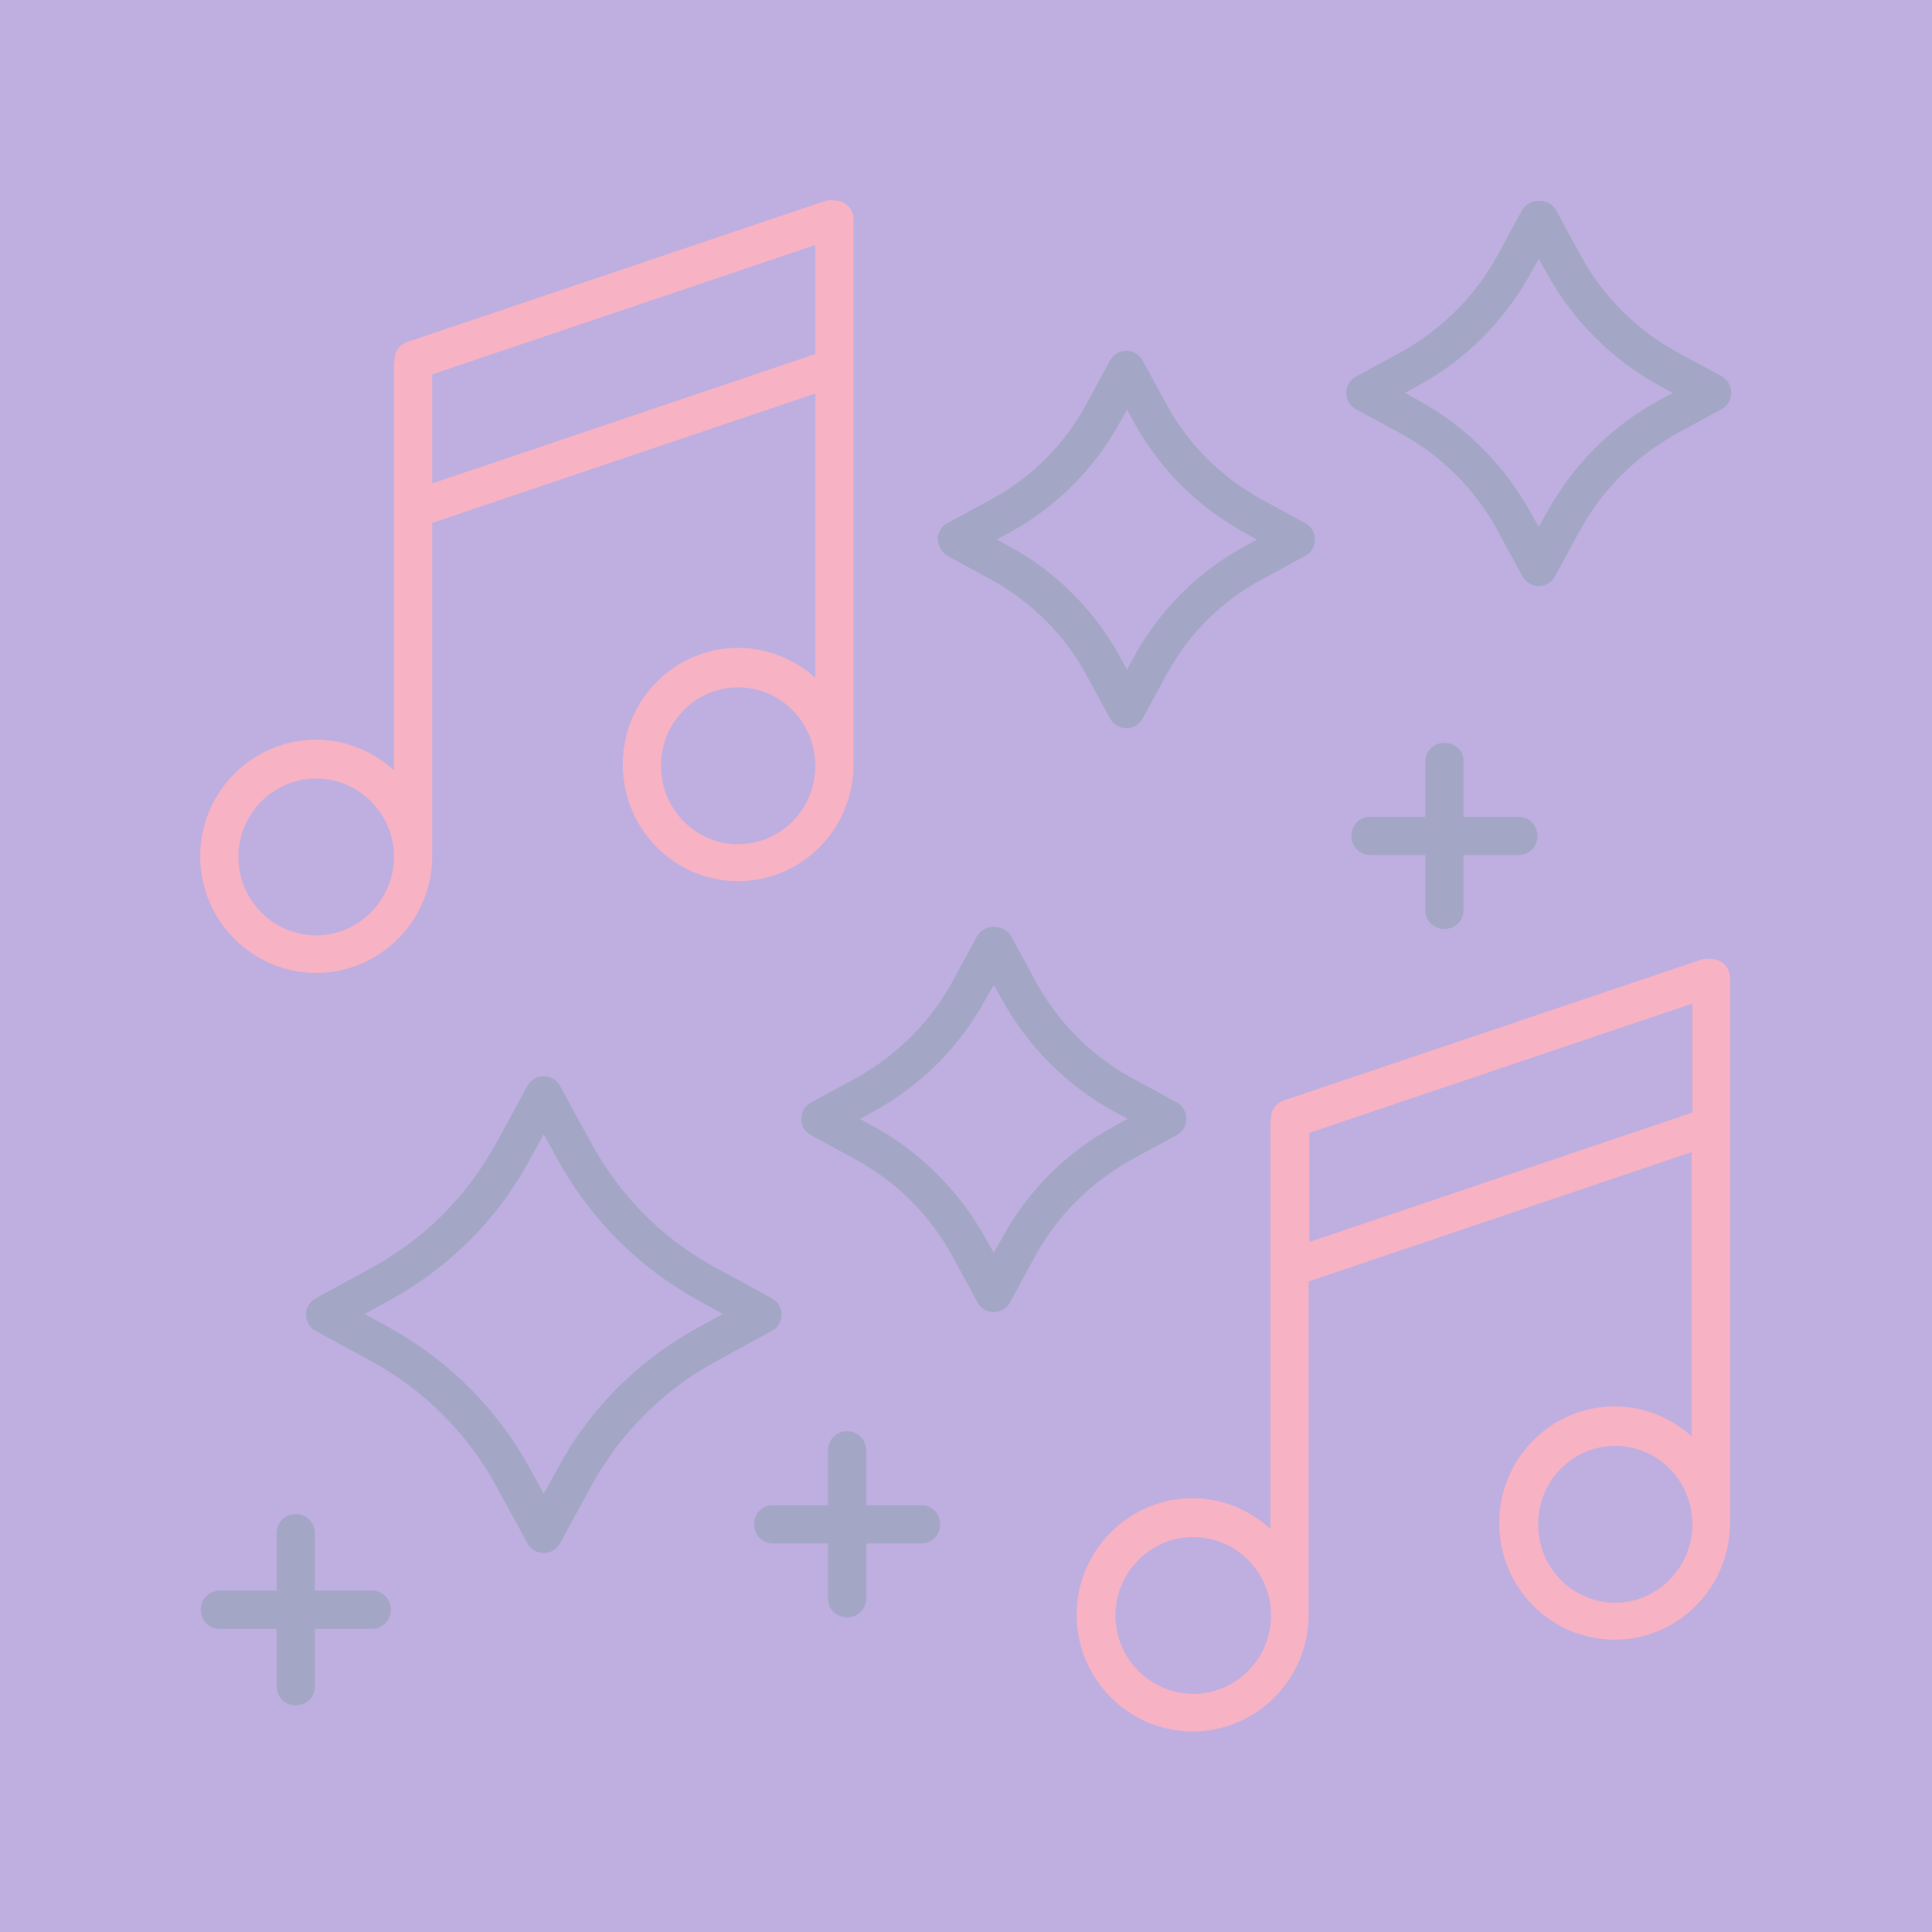 <svg width="300" height="300" viewBox="0 0 300 300" fill="none" xmlns="http://www.w3.org/2000/svg">
<g opacity="0.4">
<path d="M0 3.05176e-05L0 300H300V3.05176e-05H0Z" fill="#5C36B1"/>
<path d="M61.172 119.604C58.005 116.734 53.749 114.853 49.097 114.853C39.199 114.853 31.083 122.969 31.083 132.966C31.083 142.963 39.199 151.079 49.097 151.079C58.995 151.079 67.111 142.963 67.111 132.966C67.111 132.669 67.111 132.372 67.111 132.075C67.111 131.976 67.111 131.976 67.111 131.877V81.201L126.596 61.108V105.252C123.429 102.382 119.173 100.6 114.62 100.6C104.722 100.6 96.705 108.717 96.705 118.713C96.705 128.71 104.722 136.826 114.62 136.826C124.518 136.826 132.535 128.71 132.535 118.713C132.535 118.614 132.535 118.416 132.535 118.317V118.218V34.088C132.535 32.405 131.248 31.118 129.565 31.118C129.466 31.118 129.367 31.118 129.367 31.118C128.972 31.019 128.477 31.118 128.081 31.217L63.251 53.091C61.964 53.487 61.172 54.774 61.271 56.061C61.271 56.16 61.172 56.259 61.172 56.358V119.604ZM49.097 145.239C42.465 145.239 37.022 139.795 37.022 133.065C37.022 126.334 42.465 120.891 49.097 120.891C55.728 120.891 61.172 126.334 61.172 133.065C61.172 139.696 55.728 145.239 49.097 145.239ZM67.111 75.064V58.139L126.596 38.047V54.972L67.111 75.064ZM114.62 131.085C107.988 131.085 102.644 125.642 102.644 118.911C102.644 112.181 107.988 106.737 114.62 106.737C121.251 106.737 126.596 112.181 126.596 118.911C126.596 125.642 121.251 131.085 114.62 131.085Z" fill="#EB3F6B"/>
<path d="M197.267 237.387C194.099 234.516 189.843 232.636 185.191 232.636C175.294 232.636 167.177 240.752 167.177 250.749C167.177 260.745 175.294 268.862 185.191 268.862C195.089 268.862 203.205 260.745 203.205 250.749C203.205 250.452 203.205 250.155 203.205 249.858C203.205 249.759 203.205 249.759 203.205 249.66V198.984L262.691 178.891V223.035C259.523 220.165 255.267 218.383 250.714 218.383C240.817 218.383 232.799 226.499 232.799 236.496C232.799 246.493 240.817 254.609 250.714 254.609C260.612 254.609 268.629 246.493 268.629 236.496C268.629 236.397 268.629 236.199 268.629 236.1V236.001V151.87C268.629 150.188 267.342 148.901 265.66 148.901C265.561 148.901 265.462 148.901 265.462 148.901C265.066 148.802 264.571 148.901 264.175 149L199.345 170.874C198.058 171.27 197.267 172.557 197.366 173.843C197.366 173.942 197.267 174.041 197.267 174.14V237.387ZM185.29 263.022C178.659 263.022 173.215 257.578 173.215 250.848C173.215 244.117 178.659 238.673 185.29 238.673C191.922 238.673 197.366 244.117 197.366 250.848C197.366 257.578 191.922 263.022 185.29 263.022ZM203.304 192.847V175.922L262.79 155.83V172.755L203.304 192.847ZM250.813 248.868C244.182 248.868 238.837 243.424 238.837 236.694C238.837 229.963 244.182 224.52 250.813 224.52C257.445 224.52 262.79 229.963 262.79 236.694C262.79 243.424 257.346 248.868 250.813 248.868Z" fill="#EB3F6B"/>
<path d="M267.342 58.436L260.414 54.675C254.079 51.211 248.833 45.965 245.369 39.532L241.608 32.603C240.519 30.723 237.451 30.723 236.362 32.603L232.601 39.532C229.137 45.965 223.891 51.112 217.557 54.675L210.628 58.436C209.638 58.931 209.044 59.921 209.044 61.01C209.044 62.098 209.638 63.088 210.628 63.583L217.557 67.344C223.891 70.808 229.137 76.054 232.601 82.488L236.362 89.416C236.857 90.406 237.847 91 238.936 91C240.024 91 241.014 90.406 241.509 89.416L245.27 82.488C248.734 76.054 253.98 70.907 260.315 67.344L267.243 63.583C268.233 63.088 268.827 62.098 268.827 61.01C268.827 59.921 268.233 58.931 267.342 58.436ZM257.543 62.197C250.12 66.255 244.181 72.293 240.123 79.716L238.936 81.795L237.748 79.716C233.69 72.293 227.652 66.255 220.328 62.197L218.15 61.01L220.328 59.822C227.751 55.764 233.69 49.726 237.748 42.303L238.936 40.224L240.123 42.303C244.181 49.726 250.219 55.764 257.543 59.822L259.721 61.01L257.543 62.197Z" fill="#1A236E"/>
<path d="M77.108 230.855L81.859 239.565C82.354 240.555 83.344 241.148 84.433 241.148C85.521 241.148 86.511 240.555 87.006 239.565L91.757 230.855C96.211 222.64 102.941 215.909 111.058 211.455L119.768 206.704C120.757 206.21 121.351 205.22 121.351 204.131C121.351 203.042 120.757 202.052 119.768 201.558L111.058 196.807C102.842 192.353 96.211 185.622 91.757 177.407L87.006 168.697C86.511 167.707 85.521 167.114 84.433 167.114C83.344 167.114 82.354 167.707 81.859 168.697L77.108 177.407C72.654 185.622 65.924 192.353 57.808 196.807L49.098 201.558C48.108 202.052 47.514 203.042 47.514 204.131C47.514 205.22 48.108 206.21 49.098 206.704L57.808 211.455C65.924 215.909 72.654 222.64 77.108 230.855ZM56.62 204.032L60.579 201.855C69.784 196.807 77.306 189.284 82.255 180.08L84.433 176.12L86.61 180.08C91.658 189.284 99.18 196.807 108.286 201.855L112.245 204.032L108.286 206.21C99.081 211.257 91.559 218.78 86.61 227.985L84.433 231.944L82.255 227.985C77.207 218.78 69.685 211.257 60.579 206.21L56.62 204.032Z" fill="#1A236E"/>
<path d="M182.717 171.171L175.789 167.41C169.454 163.945 164.208 158.7 160.744 152.266L156.983 145.338C155.894 143.457 152.826 143.457 151.737 145.338L147.976 152.266C144.512 158.7 139.266 163.846 132.931 167.41L126.003 171.171C125.013 171.666 124.419 172.655 124.419 173.744C124.419 174.833 125.013 175.823 126.003 176.318L132.931 180.079C139.266 183.543 144.512 188.789 147.976 195.222L151.737 202.151C152.232 203.14 153.222 203.734 154.311 203.734C155.399 203.734 156.389 203.14 156.884 202.151L160.645 195.222C164.109 188.789 169.355 183.642 175.69 180.079L182.618 176.318C183.608 175.823 184.202 174.833 184.202 173.744C184.202 172.655 183.608 171.666 182.717 171.171ZM172.918 174.932C165.495 178.99 159.457 185.028 155.498 192.451L154.311 194.529L153.123 192.451C149.065 185.028 143.027 178.99 135.703 174.932L133.525 173.744L135.703 172.556C143.126 168.498 149.065 162.461 153.123 155.037L154.311 152.959L155.498 155.037C159.556 162.461 165.594 168.498 172.918 172.556L175.096 173.744L172.918 174.932Z" fill="#1A236E"/>
<path d="M147.184 86.348L153.914 90.01C160.15 93.474 165.297 98.522 168.662 104.758L172.324 111.488C172.819 112.478 173.809 113.072 174.898 113.072C175.986 113.072 176.976 112.478 177.471 111.488L181.133 104.758C184.498 98.522 189.645 93.375 195.881 90.01L202.611 86.348C203.601 85.853 204.195 84.863 204.195 83.775C204.195 82.686 203.601 81.696 202.611 81.201L195.881 77.539C189.645 74.075 184.498 69.027 181.133 62.791L177.471 56.061C176.976 55.071 175.986 54.477 174.898 54.477C173.809 54.477 172.819 55.071 172.324 56.061L168.662 62.791C165.297 69.027 160.15 74.174 153.914 77.539L147.184 81.201C146.194 81.696 145.6 82.686 145.6 83.775C145.699 84.863 146.293 85.853 147.184 86.348ZM156.785 82.686C164.01 78.727 169.949 72.788 173.908 65.563L174.997 63.583L176.085 65.563C180.044 72.788 185.983 78.727 193.208 82.686L195.188 83.775L193.208 84.863C185.983 88.822 180.044 94.761 176.085 101.986L174.997 103.966L173.908 101.986C169.949 94.761 164.01 88.822 156.785 84.863L154.805 83.775L156.785 82.686Z" fill="#1A236E"/>
<path d="M131.546 222.243C129.863 222.243 128.577 223.53 128.577 225.213V233.725H120.065C118.382 233.725 117.095 235.012 117.095 236.694C117.095 238.377 118.382 239.663 120.065 239.663H128.577V248.175C128.577 249.858 129.863 251.145 131.546 251.145C133.228 251.145 134.515 249.858 134.515 248.175V239.663H143.027C144.71 239.663 145.997 238.377 145.997 236.694C145.997 235.012 144.71 233.725 143.027 233.725H134.515V225.213C134.515 223.53 133.13 222.243 131.546 222.243Z" fill="#1A236E"/>
<path d="M224.287 115.348C222.604 115.348 221.318 116.635 221.318 118.317V126.829H212.806C211.123 126.829 209.836 128.116 209.836 129.799C209.836 131.481 211.123 132.768 212.806 132.768H221.318V141.28C221.318 142.963 222.604 144.249 224.287 144.249C225.97 144.249 227.256 142.963 227.256 141.28V132.768H235.768C237.451 132.768 238.738 131.481 238.738 129.799C238.738 128.116 237.451 126.829 235.768 126.829H227.256V118.317C227.355 116.635 225.97 115.348 224.287 115.348Z" fill="#1A236E"/>
<path d="M45.931 264.804C47.613 264.804 48.9 263.517 48.9 261.834V252.926H57.709C59.391 252.926 60.678 251.64 60.678 249.957C60.678 248.275 59.391 246.988 57.709 246.988H48.9V238.08C48.9 236.397 47.613 235.111 45.931 235.111C44.248 235.111 42.961 236.397 42.961 238.08V246.988H34.152C32.47 246.988 31.183 248.275 31.183 249.957C31.183 251.64 32.47 252.926 34.152 252.926H42.961V261.834C42.961 263.517 44.248 264.804 45.931 264.804Z" fill="#1A236E"/>
</g>
</svg>